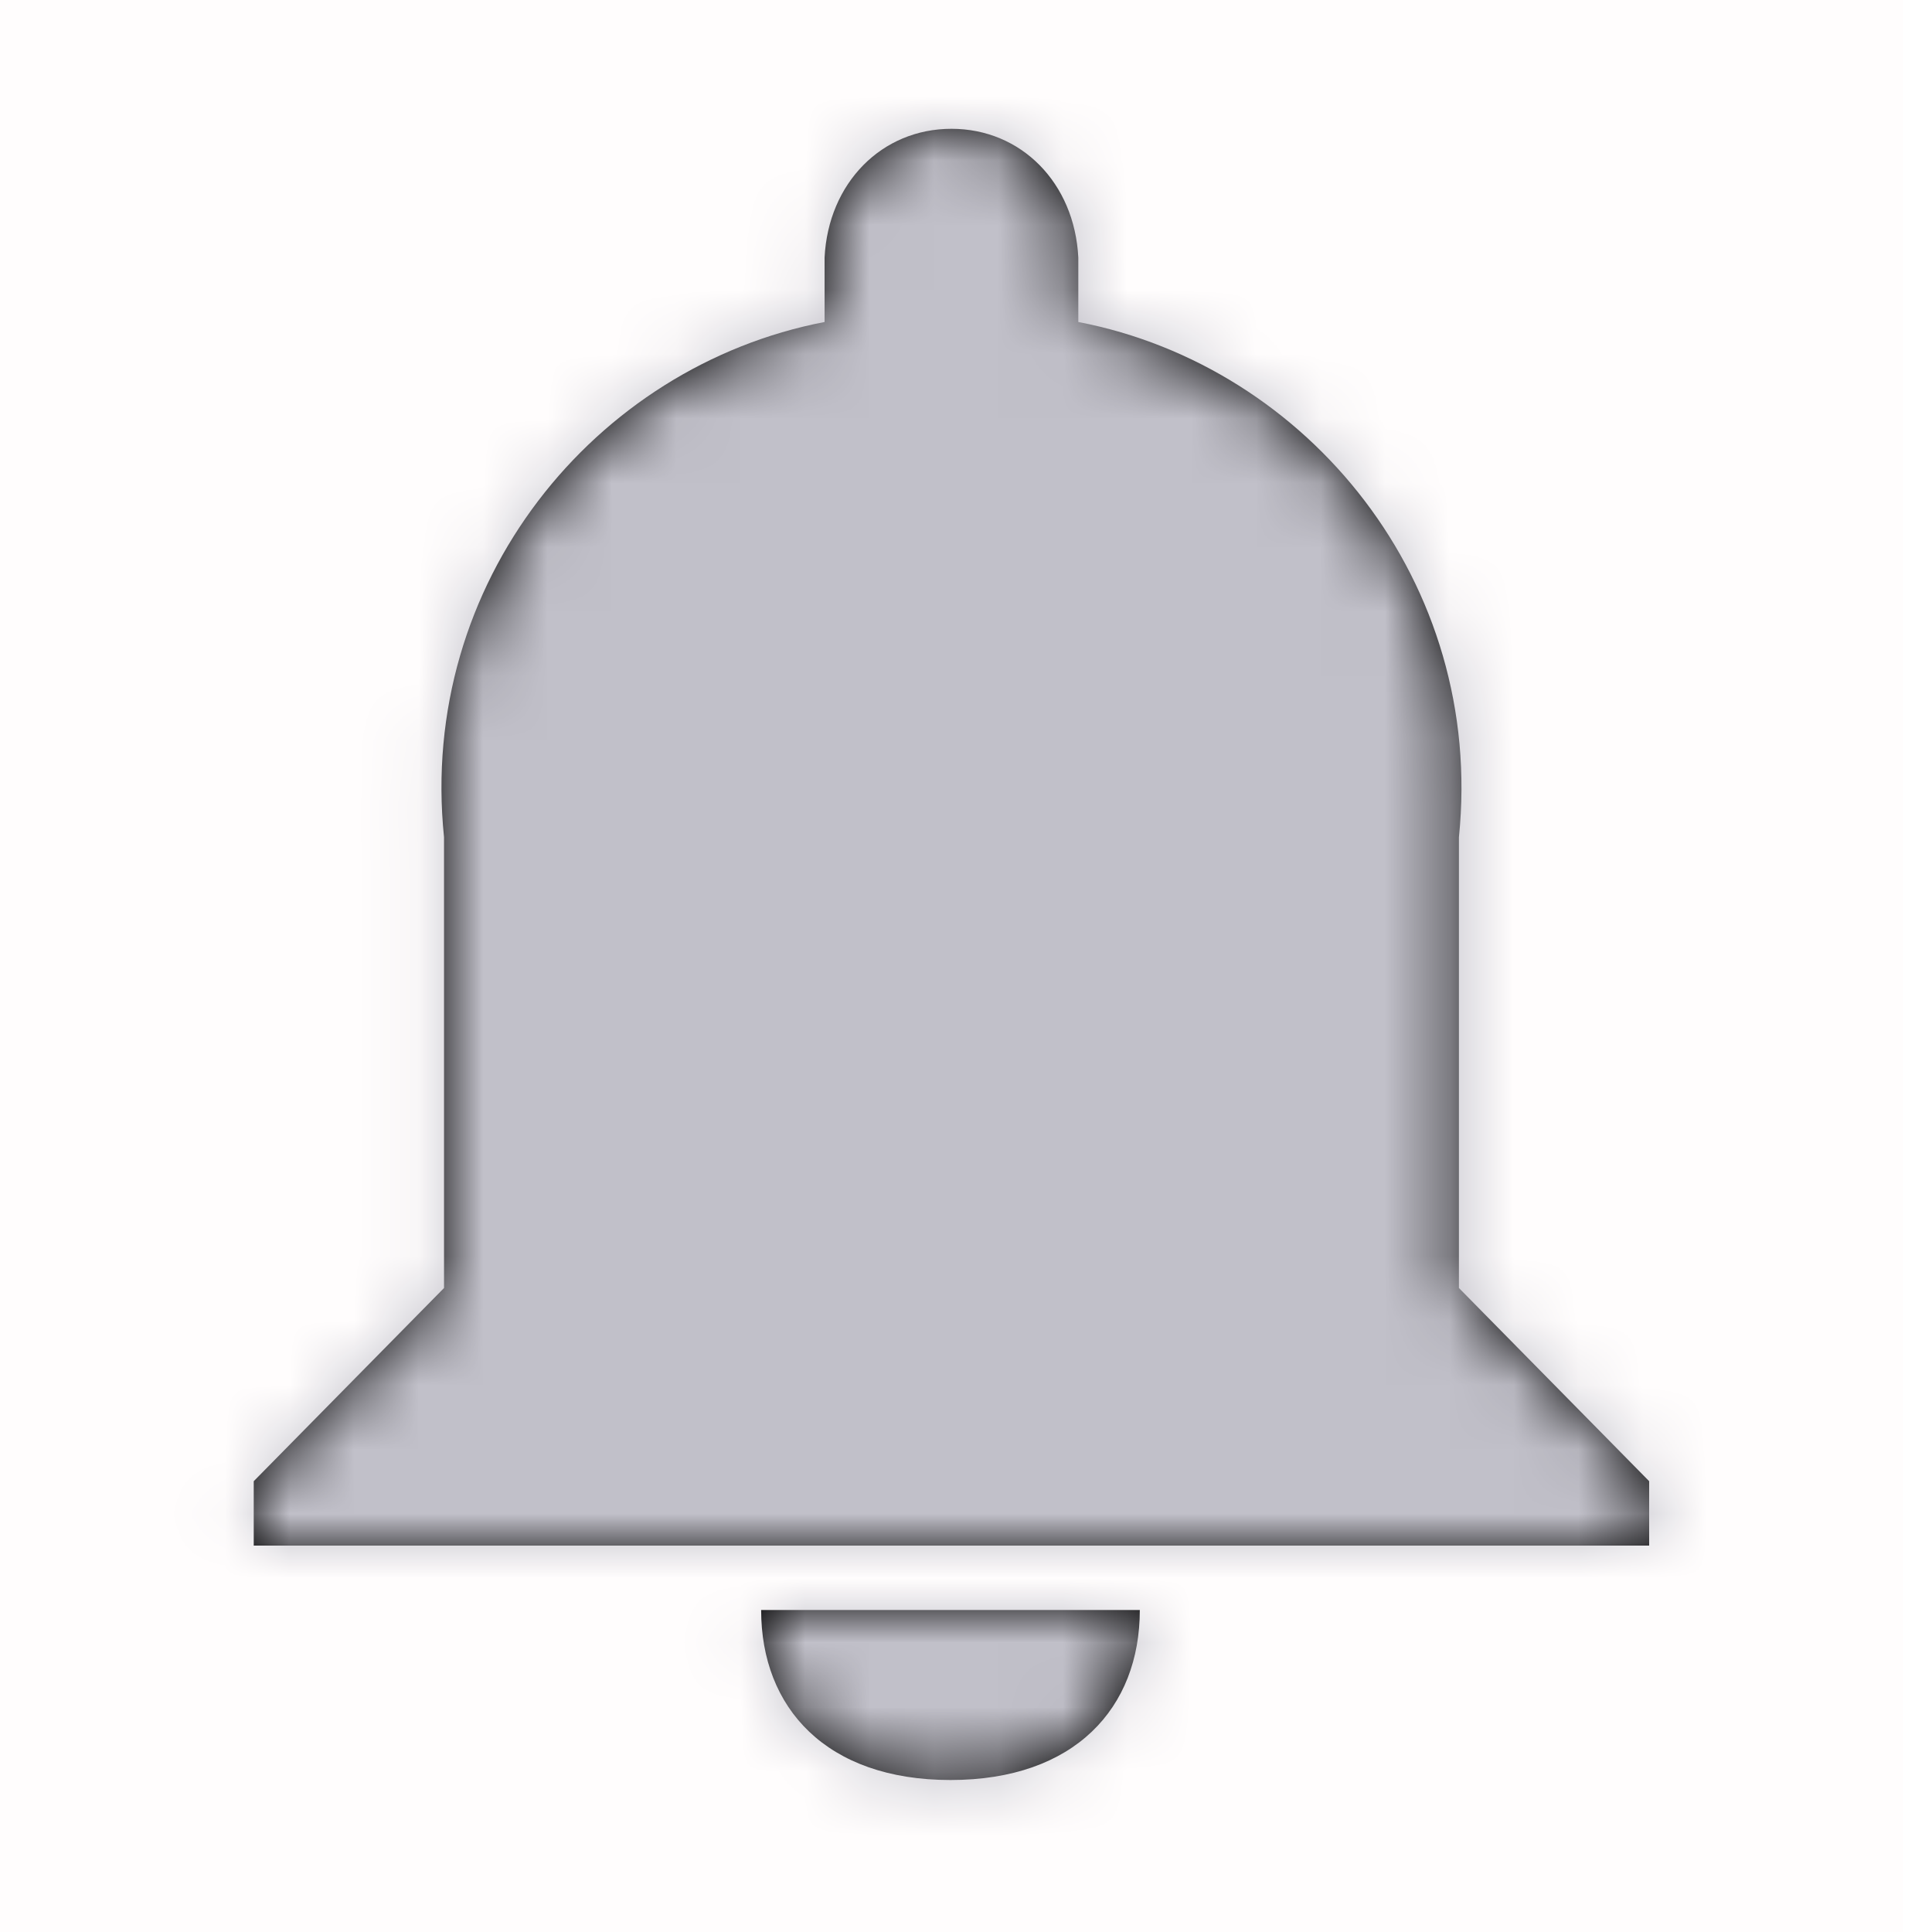<svg width="30" height="30" viewBox="0 0 30 30" fill="none" xmlns="http://www.w3.org/2000/svg">
<rect width="29.548" height="30" fill="#FF0000" fill-opacity="0.01"/>
<path fill-rule="evenodd" clip-rule="evenodd" d="M22.654 13V20L25.608 23V24H3.94V23L6.895 20V13C6.489 9.053 9.229 5.688 12.804 5V4C12.862 2.841 13.691 2 14.774 2C15.858 2 16.686 2.841 16.744 4V5C20.319 5.688 23.059 9.053 22.654 13ZM17.699 25C17.699 26.521 16.688 27.64 14.759 27.64C12.831 27.64 11.819 26.521 11.819 25H17.699Z" fill="black"/>
<mask id="mask0_1_502" style="mask-type:luminance" maskUnits="userSpaceOnUse" x="3" y="2" width="23" height="26">
<path fill-rule="evenodd" clip-rule="evenodd" d="M22.654 13V20L25.608 23V24H3.94V23L6.895 20V13C6.489 9.053 9.229 5.688 12.804 5V4C12.862 2.841 13.691 2 14.774 2C15.858 2 16.686 2.841 16.744 4V5C20.319 5.688 23.059 9.053 22.654 13ZM17.699 25C17.699 26.521 16.688 27.64 14.759 27.64C12.831 27.64 11.819 26.521 11.819 25H17.699Z" fill="white"/>
</mask>
<g mask="url(#mask0_1_502)">
<rect width="29.548" height="30" fill="#C1C0C9"/>
</g>
</svg>
